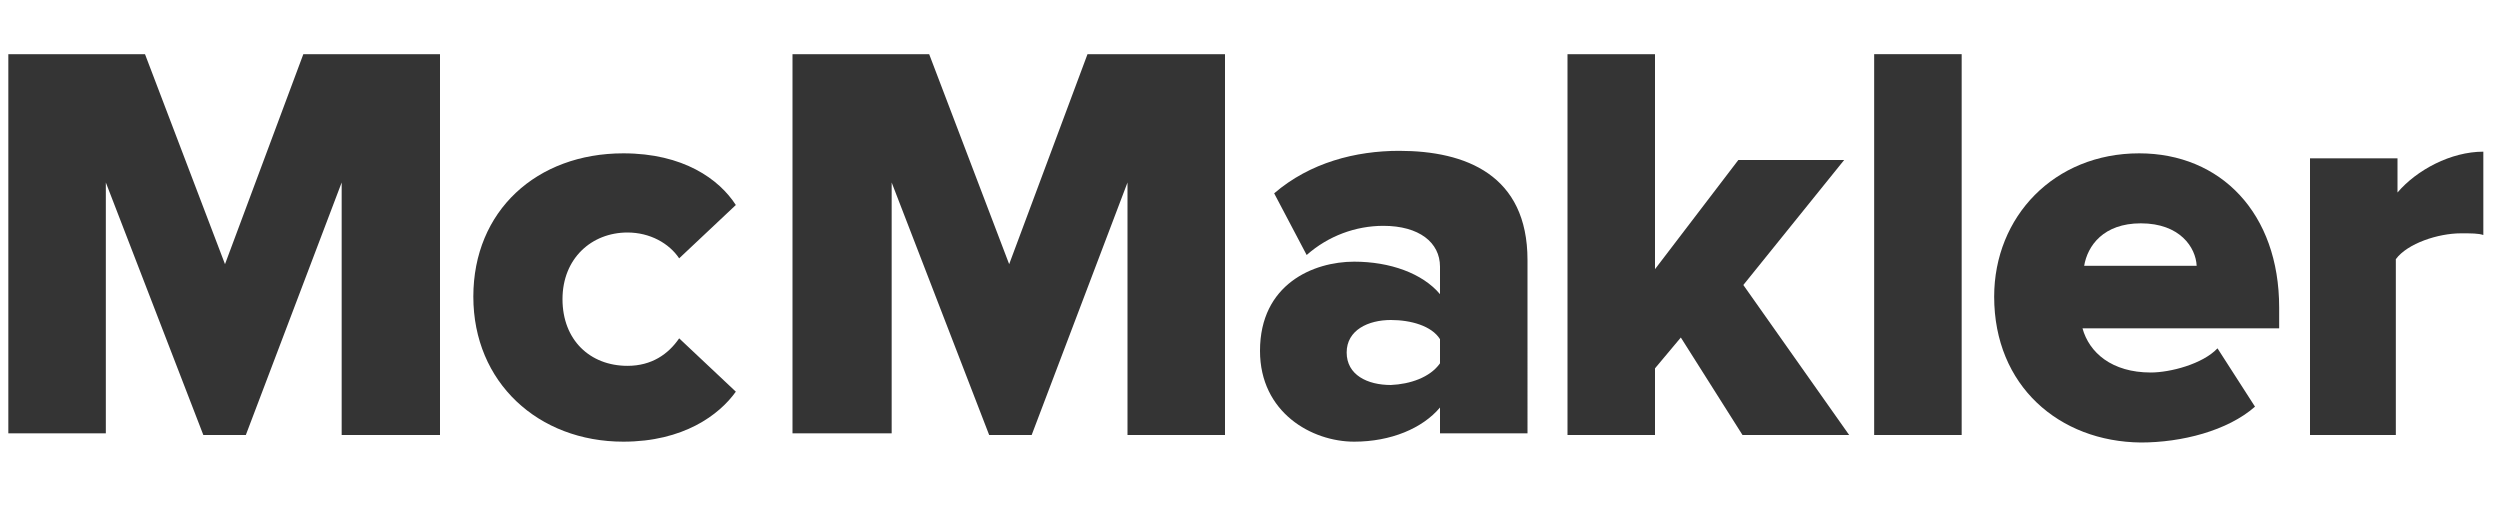 <?xml version="1.0" encoding="utf-8"?>
<!-- Generator: Adobe Illustrator 23.0.2, SVG Export Plug-In . SVG Version: 6.00 Build 0)  -->
<svg version="1.1" id="Ebene_1" xmlns="http://www.w3.org/2000/svg" xmlns:xlink="http://www.w3.org/1999/xlink" x="0px" y="0px"
	 viewBox="0 0 300 61" style="enable-background:new 0 0 300 61;" xml:space="preserve">
<style type="text/css">
	.st0{fill:#343434;}
</style>
<g>
	<g>
		<path class="st0" d="M41,52.2V21.9L29.5,52.2h-5.1L12.7,21.9V52H1V6.5h16.4l9.6,25.2l9.4-25.2h16.4v45.7H41z"/>
		<path class="st0" d="M56.8,35.6c0-10.3,7.6-17.2,18-17.2c7.2,0,11.5,3.1,13.5,6.2l-6.8,6.4c-1.2-1.8-3.5-3.1-6.2-3.1
			c-4.3,0-7.8,3.1-7.8,8s3.3,8,7.8,8c2.9,0,4.9-1.4,6.2-3.3l6.8,6.4C86.3,49.8,82,53,74.8,53C64.6,53,56.8,45.9,56.8,35.6z"/>
		<path class="st0" d="M135.3,52.2V21.9l-11.5,30.3h-5.1L107,21.9V52H95.1V6.5h16.4l9.6,25.2l9.4-25.2H147v45.7H135.3z"/>
		<path class="st0" d="M172.8,52.2v-3.3c-2.1,2.5-5.9,4.1-10.3,4.1c-5.1,0-11.3-3.5-11.3-10.9c0-8,6.4-10.7,11.3-10.7
			c4.3,0,8.2,1.4,10.3,3.9v-3.3c0-2.9-2.5-4.9-6.8-4.9c-3.3,0-6.6,1.2-9.2,3.5l-3.9-7.4c4.3-3.7,9.8-5.1,15-5.1
			c8,0,15.4,2.9,15.4,13.1V52h-10.5V52.2z M172.8,43.6v-2.9c-1-1.6-3.5-2.3-5.9-2.3c-2.7,0-5.3,1.2-5.3,3.9s2.5,3.9,5.3,3.9
			C169.2,46.1,171.6,45.3,172.8,43.6z"/>
		<path class="st0" d="M209.1,52.2l-7.4-11.7l-3.1,3.7v8h-10.5V6.5h10.5v25.8l10-13.1h12.7l-12.1,15l12.7,18H209.1z"/>
		<path class="st0" d="M224.9,52.2V6.5h10.5v45.7H224.9z"/>
		<path class="st0" d="M239.3,35.6c0-9.6,7.2-17.2,17.4-17.2c9.8,0,16.8,7.2,16.8,18.5v2.5h-23.6c0.8,2.9,3.5,5.3,8.2,5.3
			c2.3,0,6.2-1,8-2.9l4.5,7c-3.3,2.9-8.8,4.3-13.7,4.3C247.1,53,239.3,46.3,239.3,35.6z M256.9,26.8c-4.5,0-6.4,2.7-6.8,5.1h13.5
			C263.5,29.7,261.6,26.8,256.9,26.8z"/>
		<path class="st0" d="M277.2,52.2V19h10.5v4.1c2.3-2.7,6.4-4.9,10.3-4.9v10c-0.6-0.2-1.4-0.2-2.7-0.2c-2.7,0-6.4,1.2-7.8,3.1v21.1
			H277.2z"/>
	</g>
</g>
</svg>
